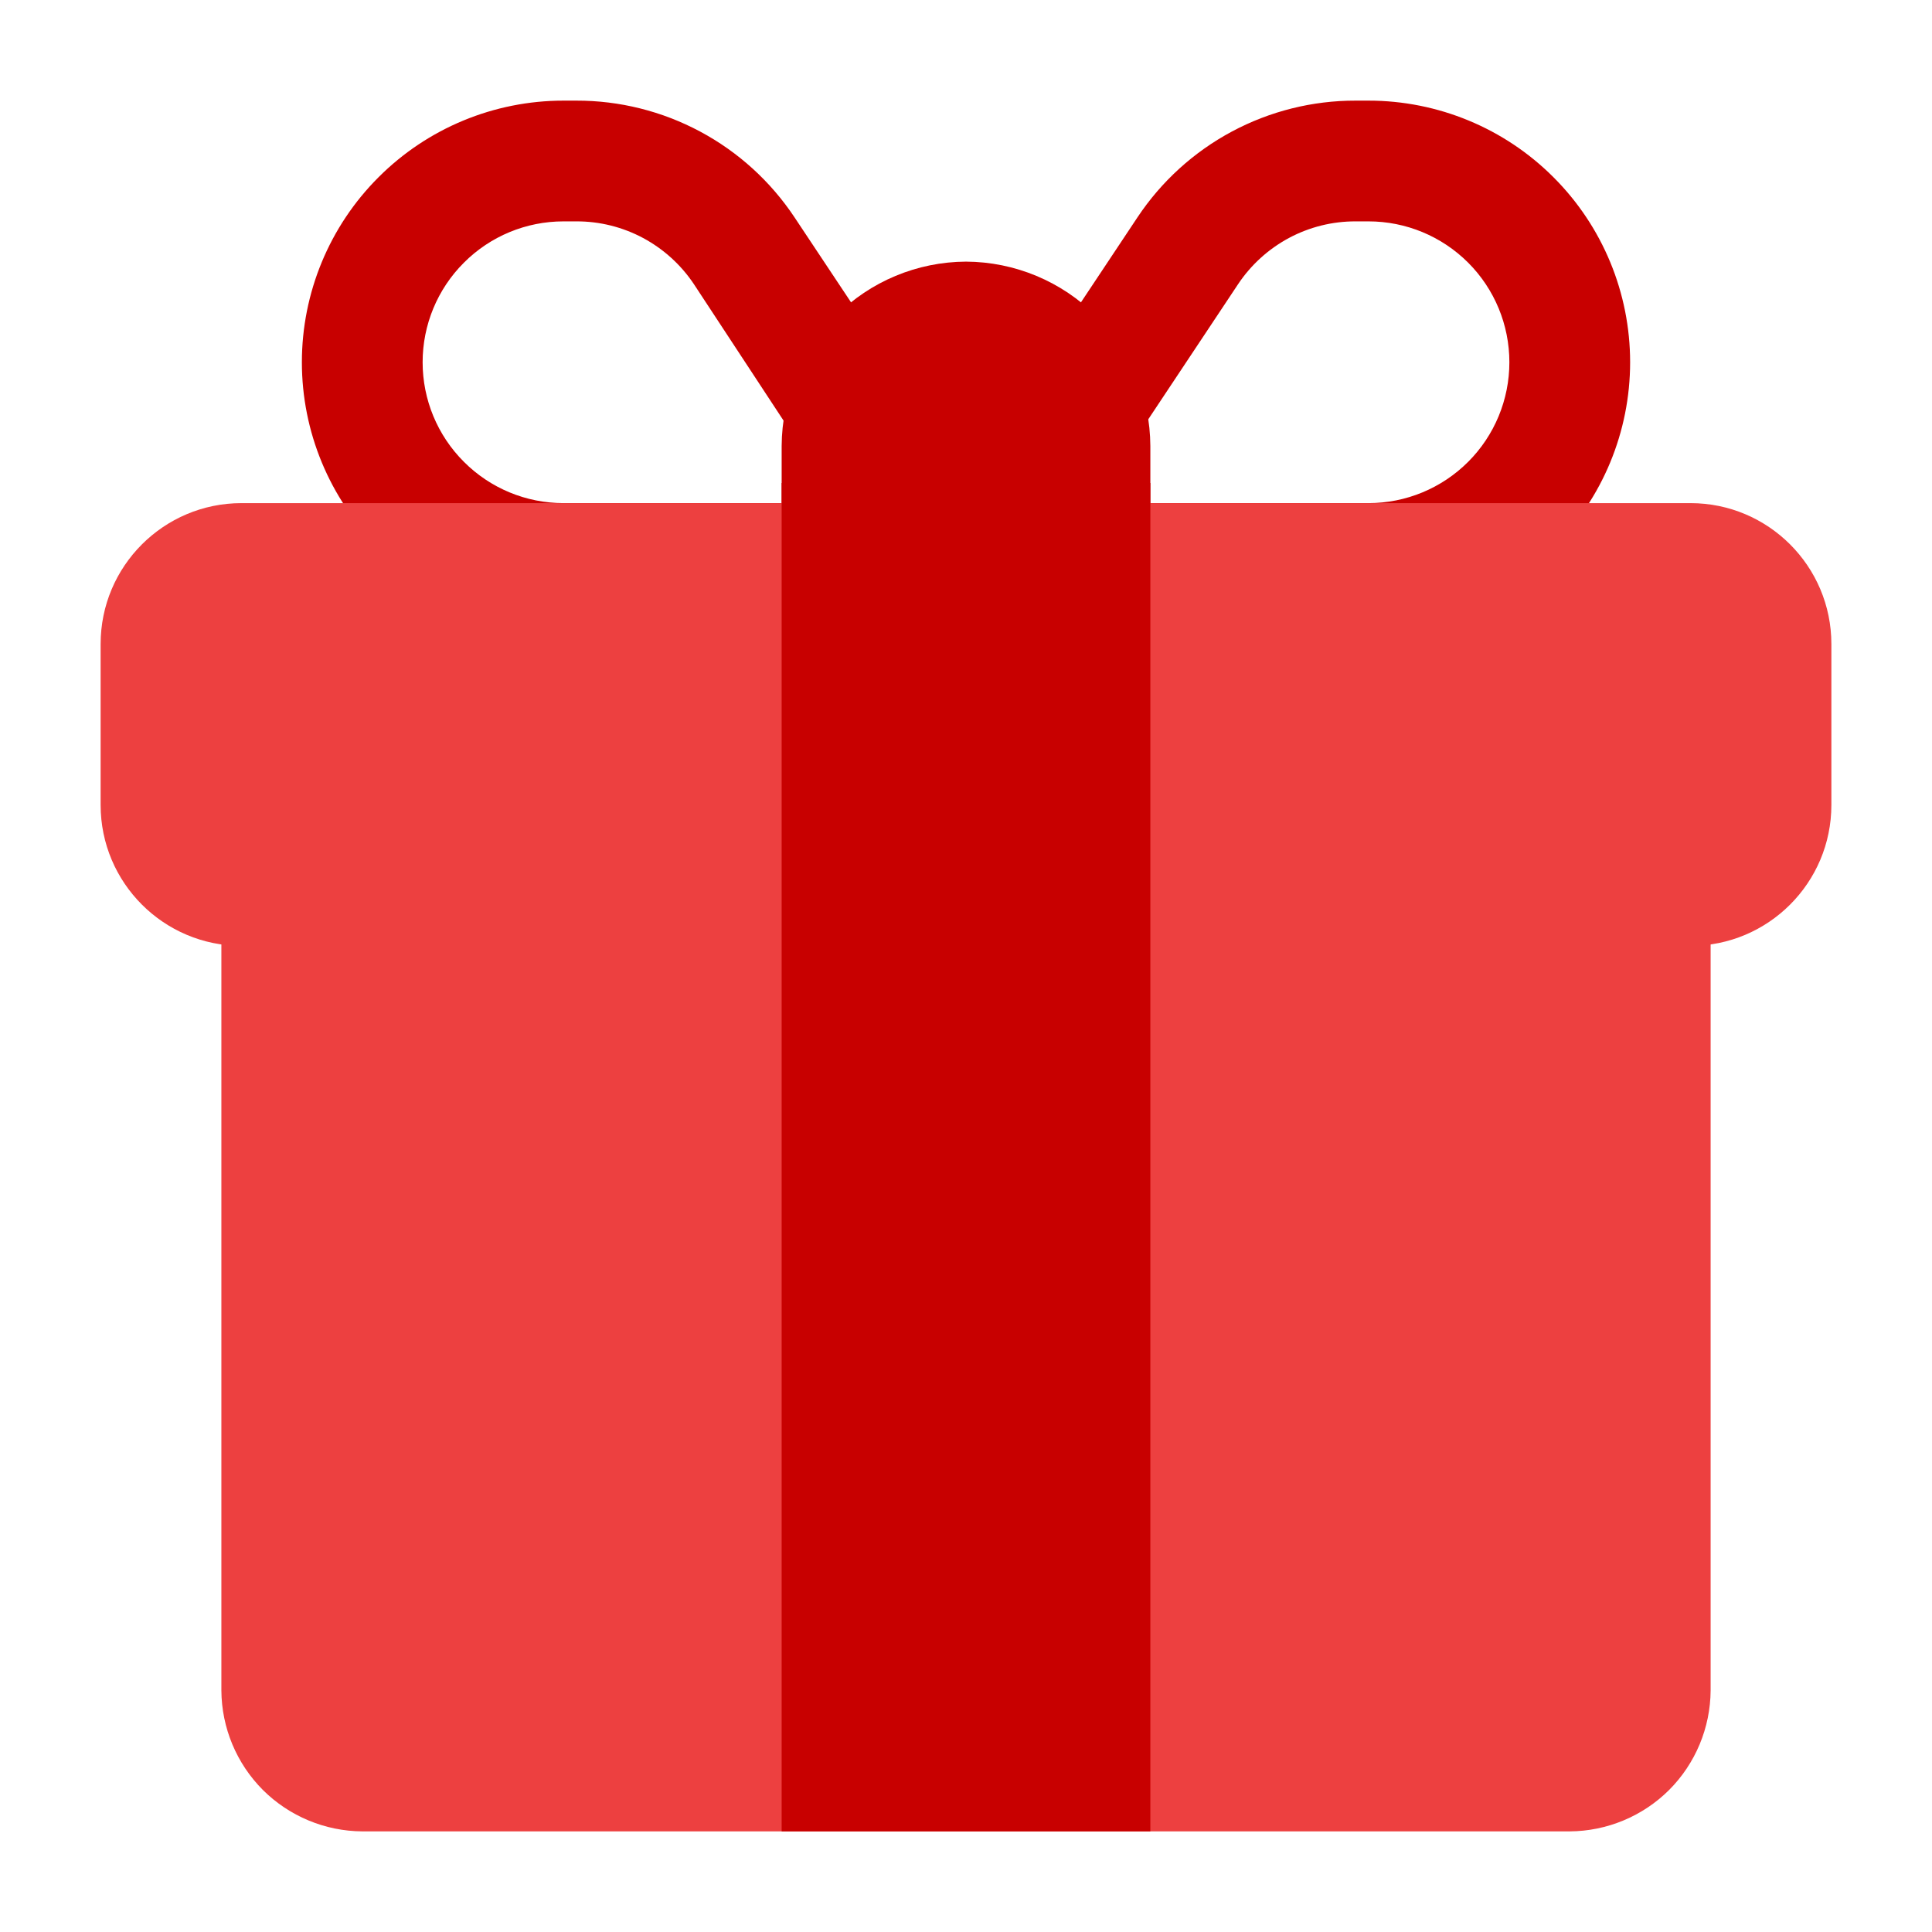 <svg width="24" height="24" viewBox="0 0 24 24" fill="none" xmlns="http://www.w3.org/2000/svg">
<path d="M10.5 7.75H7C6.138 7.75 5.311 7.408 4.702 6.798C4.092 6.189 3.75 5.362 3.75 4.5C3.75 3.638 4.092 2.811 4.702 2.202C5.311 1.592 6.138 1.25 7 1.25H7.16C7.696 1.249 8.224 1.381 8.697 1.634C9.17 1.887 9.573 2.253 9.87 2.7L11.12 4.58C11.206 4.703 11.252 4.85 11.25 5V7C11.247 7.198 11.168 7.387 11.027 7.527C10.887 7.668 10.698 7.747 10.5 7.75ZM7 2.75C6.536 2.75 6.091 2.934 5.763 3.263C5.434 3.591 5.25 4.036 5.25 4.5C5.25 4.964 5.434 5.409 5.763 5.737C6.091 6.066 6.536 6.25 7 6.25H9.75V5.25L8.62 3.53C8.46 3.29 8.243 3.093 7.988 2.956C7.733 2.82 7.449 2.749 7.16 2.75H7Z" fill="#C80000"/>
<path d="M17 7.75H13.5C13.302 7.747 13.113 7.668 12.973 7.527C12.832 7.387 12.753 7.198 12.75 7V5C12.748 4.85 12.794 4.703 12.88 4.58L14.13 2.7C14.427 2.253 14.83 1.887 15.303 1.634C15.776 1.381 16.304 1.249 16.84 1.25H17C17.862 1.25 18.689 1.592 19.298 2.202C19.908 2.811 20.25 3.638 20.25 4.5C20.25 5.362 19.908 6.189 19.298 6.798C18.689 7.408 17.862 7.75 17 7.75ZM14.25 6.25H17C17.464 6.25 17.909 6.066 18.238 5.737C18.566 5.409 18.75 4.964 18.75 4.5C18.75 4.036 18.566 3.591 18.238 3.263C17.909 2.934 17.464 2.75 17 2.75H16.84C16.551 2.749 16.267 2.82 16.012 2.956C15.757 3.093 15.54 3.29 15.38 3.53L14.25 5.23V6.25Z" fill="#C80000"/>
<path d="M20.5 10.25H3.5C3.302 10.253 3.113 10.332 2.973 10.473C2.832 10.613 2.753 10.802 2.75 11V21C2.753 21.463 2.938 21.907 3.265 22.235C3.593 22.562 4.037 22.747 4.5 22.75H19.5C19.963 22.747 20.407 22.562 20.735 22.235C21.062 21.907 21.247 21.463 21.25 21V11C21.247 10.802 21.168 10.613 21.027 10.473C20.887 10.332 20.698 10.253 20.5 10.25Z" fill="#ED4040"/>
<path d="M12 3.25C11.393 3.253 10.812 3.495 10.384 3.924C9.955 4.353 9.713 4.933 9.71 5.54V6.38C9.71 6.544 9.775 6.702 9.892 6.818C10.008 6.935 10.165 7 10.33 7H13.67C13.834 7 13.992 6.935 14.108 6.818C14.225 6.702 14.29 6.544 14.29 6.38V5.54C14.287 4.933 14.045 4.353 13.616 3.924C13.187 3.495 12.607 3.253 12 3.25Z" fill="#C80000"/>
<path d="M21 6.25H3C2.034 6.25 1.25 7.034 1.25 8V10C1.25 10.966 2.034 11.75 3 11.75H21C21.966 11.75 22.75 10.966 22.75 10V8C22.75 7.034 21.966 6.25 21 6.25Z" fill="#ED4040"/>
<path d="M9.71 6H14.29V22.75H9.71V6Z" fill="#C80000"/>
</svg>
